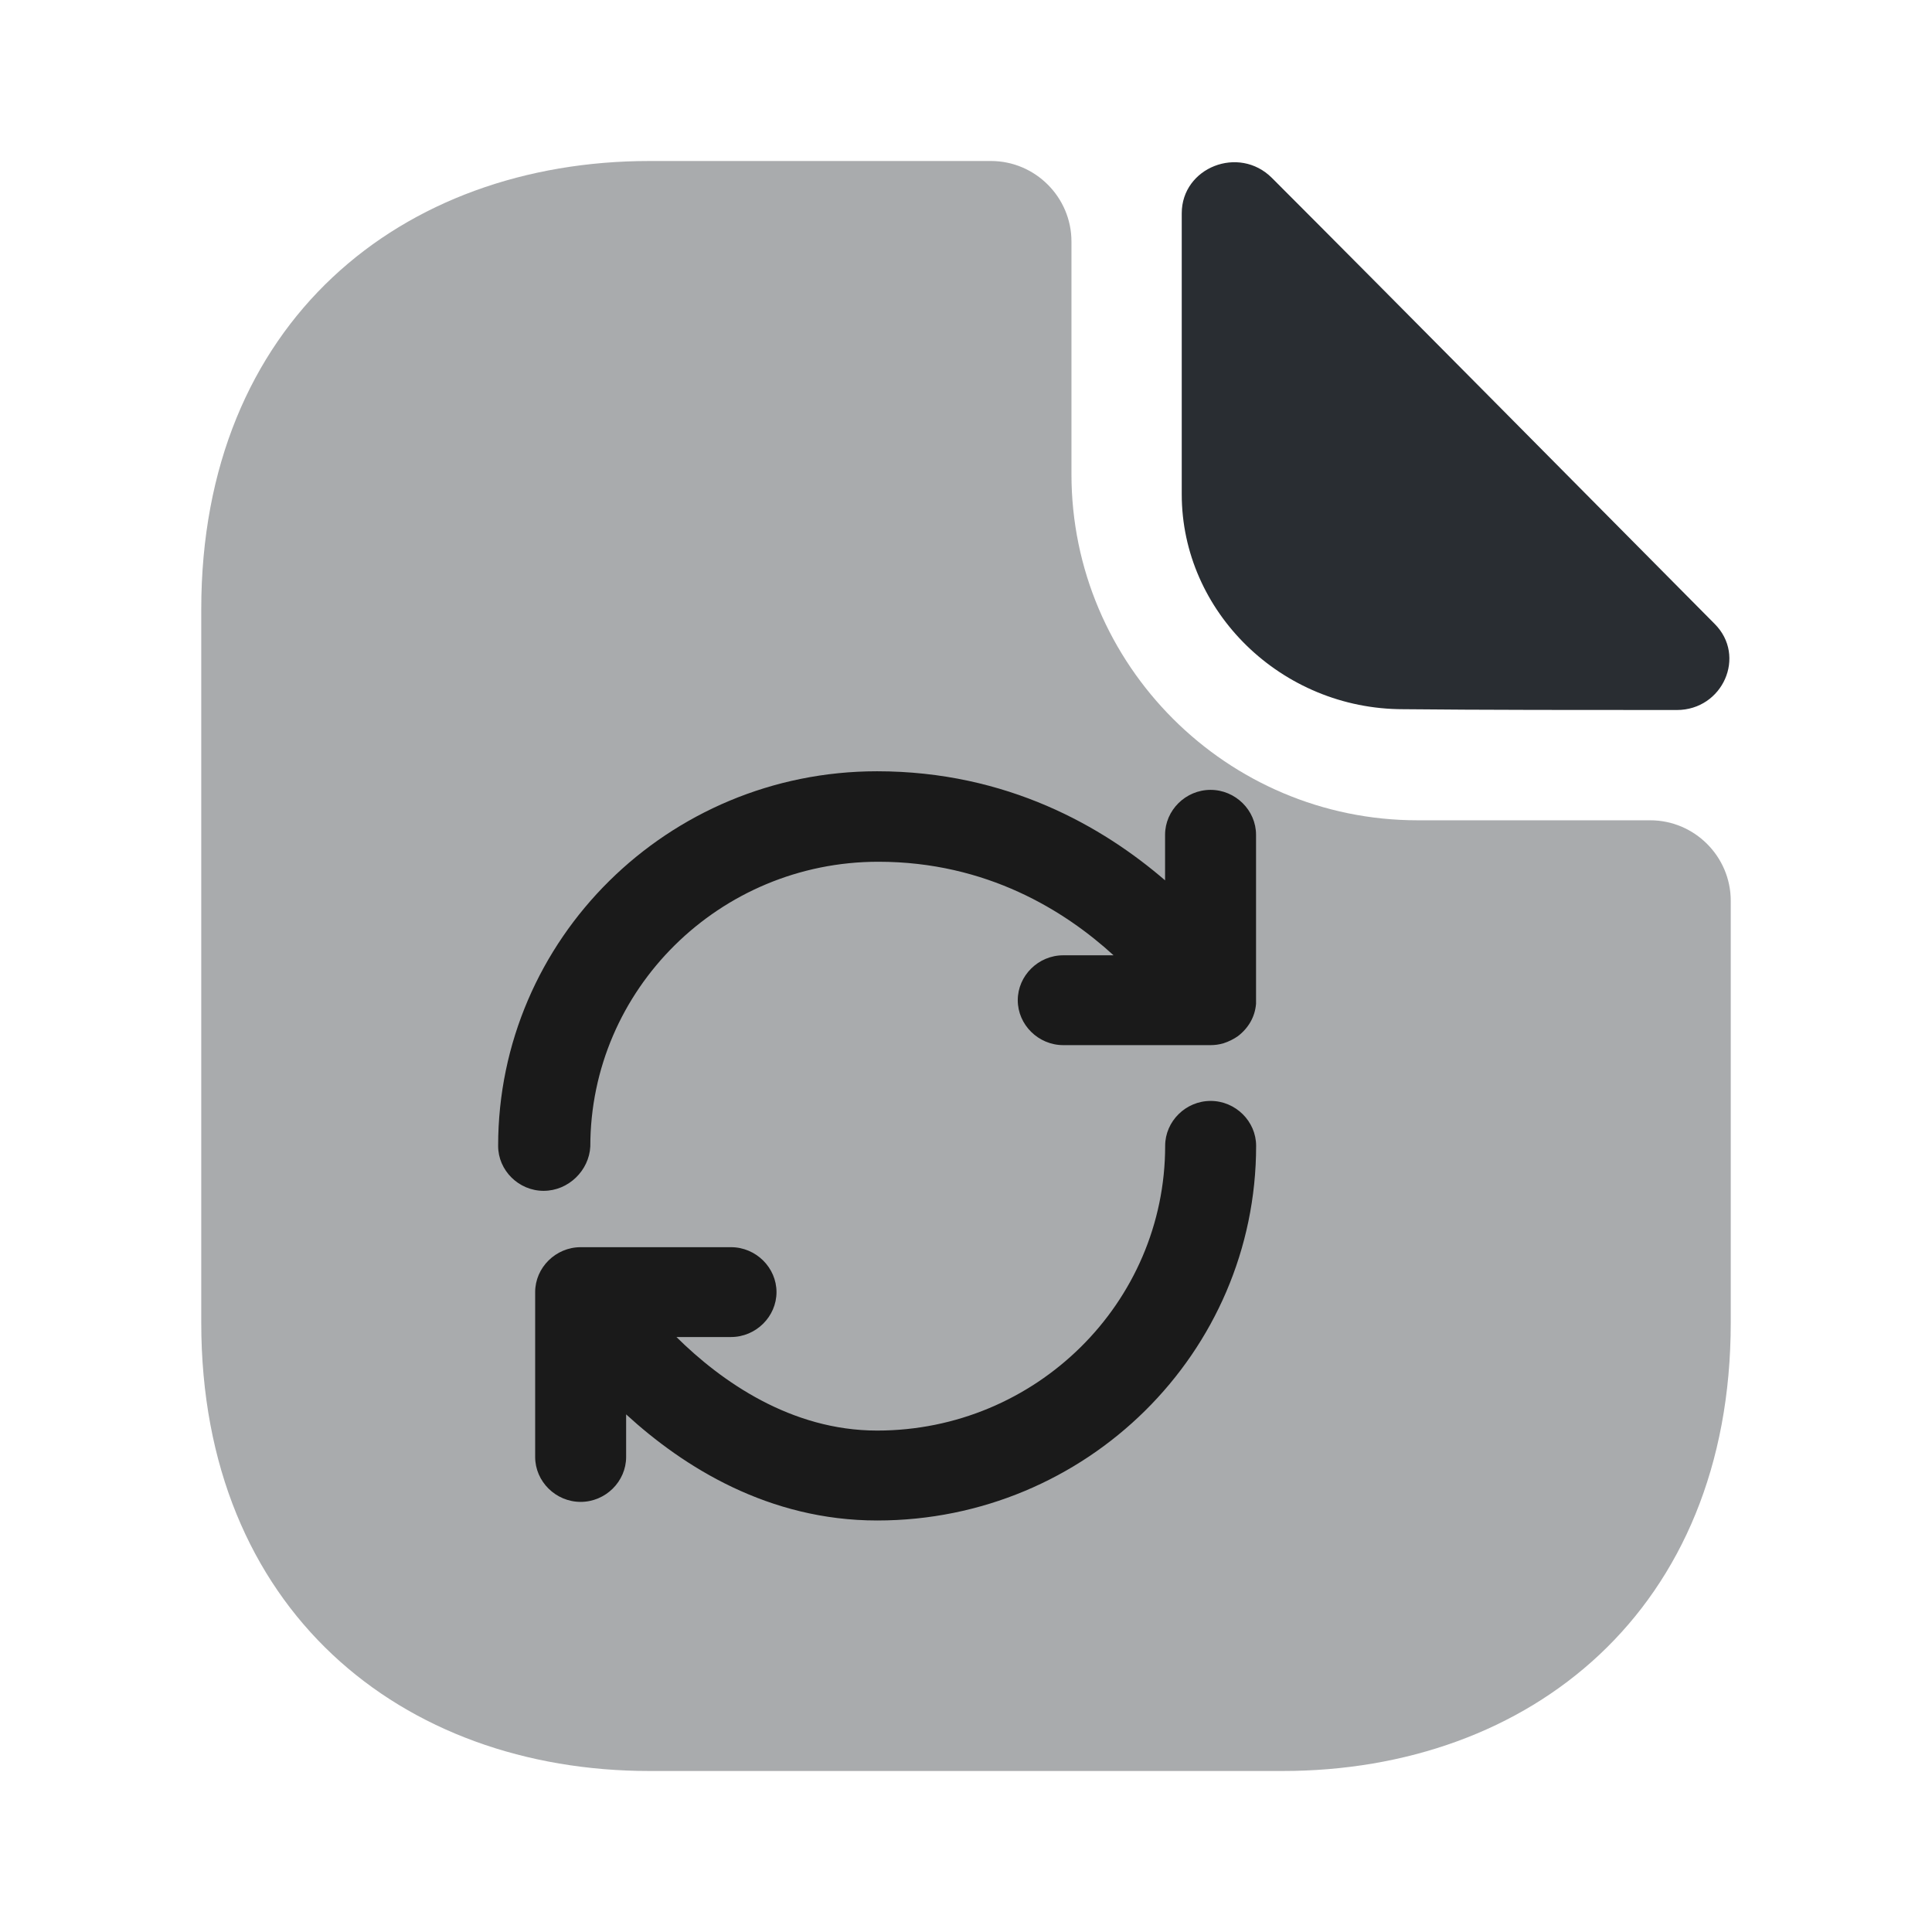 <?xml version="1.0" encoding="UTF-8" standalone="no"?>
<!-- Uploaded to: SVG Repo, www.svgrepo.com, Generator: SVG Repo Mixer Tools -->

<svg
   width="800px"
   height="800px"
   viewBox="0 0 24 24"
   fill="none"
   version="1.1"
   id="svg4"
   sodipodi:docname="00-matters_shared.svg"
   inkscape:version="1.4 (e7c3feb100, 2024-10-09)"
   xmlns:inkscape="http://www.inkscape.org/namespaces/inkscape"
   xmlns:sodipodi="http://sodipodi.sourceforge.net/DTD/sodipodi-0.dtd"
   xmlns="http://www.w3.org/2000/svg"
   xmlns:svg="http://www.w3.org/2000/svg">
  <defs
     id="defs4" />
  <sodipodi:namedview
     id="namedview4"
     pagecolor="#505050"
     bordercolor="#ffffff"
     borderopacity="1"
     inkscape:showpageshadow="0"
     inkscape:pageopacity="0"
     inkscape:pagecheckerboard="1"
     inkscape:deskcolor="#505050"
     inkscape:zoom="0.83625"
     inkscape:cx="400"
     inkscape:cy="400.59791"
     inkscape:window-width="1897"
     inkscape:window-height="1080"
     inkscape:window-x="0"
     inkscape:window-y="0"
     inkscape:window-maximized="1"
     inkscape:current-layer="svg4"
     showgrid="false" />
  <path
     opacity="0.4"
     d="M20.5 10.19H17.61C15.24 10.19 13.31 8.26 13.31 5.89V3C13.31 2.45 12.86 2 12.31 2H8.07C4.99 2 2.5 4 2.5 7.57V16.43C2.5 20 4.99 22 8.07 22H15.93C19.01 22 21.5 20 21.5 16.43V11.19C21.5 10.64 21.05 10.19 20.5 10.19Z"
     fill="#292D32"
     id="path1" />
  <path
     d="m 10.896,18.888 c -1.348,0 -2.403,-0.663 -3.118,-1.318 v 0.529 c 0,0.305 -0.256,0.558 -0.565,0.558 -0.309,0 -0.565,-0.253 -0.565,-0.558 v -2.048 c 0,-0.305 0.256,-0.558 0.565,-0.558 h 1.868 c 0.309,0 0.565,0.253 0.565,0.558 0,0.305 -0.256,0.558 -0.565,0.558 H 8.403 c 0.557,0.551 1.424,1.162 2.493,1.162 1.973,0 3.578,-1.586 3.578,-3.537 0,-0.305 0.256,-0.558 0.565,-0.558 0.309,0 0.565,0.253 0.565,0.558 0,2.569 -2.109,4.654 -4.707,4.654 z M 6.753,14.793 c -0.309,0 -0.565,-0.253 -0.565,-0.558 0,-2.569 2.109,-4.654 4.707,-4.654 1.619,0 2.809,0.692 3.578,1.355 v -0.566 c 0,-0.305 0.256,-0.558 0.565,-0.558 0.309,0 0.565,0.253 0.565,0.558 v 2.04 c 0,0.022 0,0.045 0,0.06 -0.007,0.082 -0.03,0.156 -0.068,0.223 -0.038,0.067 -0.09,0.127 -0.158,0.179 -0.053,0.037 -0.113,0.067 -0.181,0.089 -0.053,0.015 -0.105,0.022 -0.158,0.022 h -1.83 c -0.309,0 -0.565,-0.253 -0.565,-0.558 0,-0.305 0.256,-0.558 0.565,-0.558 h 0.625 c -0.603,-0.551 -1.574,-1.162 -2.922,-1.162 -1.973,0 -3.578,1.586 -3.578,3.537 -0.015,0.298 -0.271,0.551 -0.58,0.551 z"
     fill="#292d32"
     id="path2-5"
     style="stroke-width:0.749;fill:#1a1a1a" />
  <path
     d="M15.8 2.21C15.39 1.8 14.68 2.08 14.68 2.65V6.14C14.68 7.6 15.92 8.81 17.43 8.81C18.38 8.82 19.7 8.82 20.83 8.82C21.4 8.82 21.7 8.15 21.3 7.75C19.86 6.3 17.28 3.69 15.8 2.21Z"
     fill="#292D32"
     id="path2" />
</svg>

